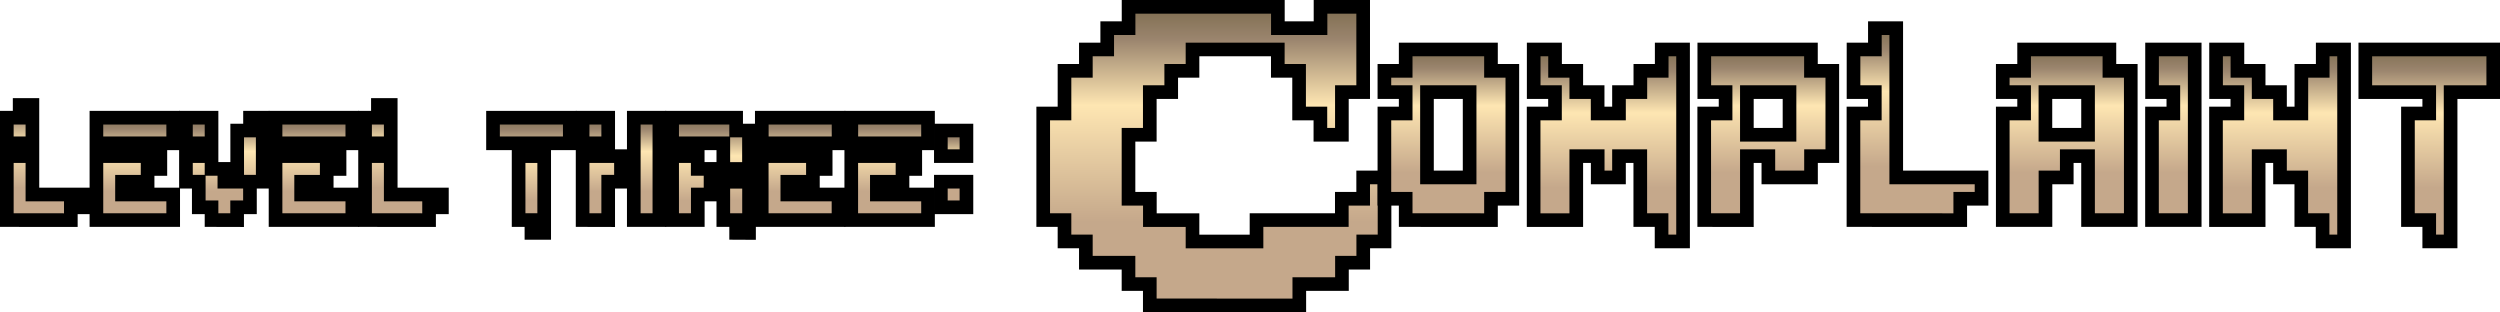 <svg xmlns="http://www.w3.org/2000/svg" xmlns:xlink="http://www.w3.org/1999/xlink" viewBox="0 0 366.37 45.75"><defs><style>.cls-1,.cls-10,.cls-11,.cls-12,.cls-13,.cls-14,.cls-15,.cls-16,.cls-17,.cls-18,.cls-19,.cls-2,.cls-20,.cls-3,.cls-4,.cls-5,.cls-6,.cls-7,.cls-8,.cls-9{stroke:#000;stroke-miterlimit:10;stroke-width:2px;}.cls-1{fill:url(#linear-gradient);}.cls-2{fill:url(#linear-gradient-2);}.cls-3{fill:url(#linear-gradient-3);}.cls-4{fill:url(#linear-gradient-4);}.cls-5{fill:url(#linear-gradient-5);}.cls-6{fill:url(#linear-gradient-6);}.cls-7{fill:url(#linear-gradient-7);}.cls-8{fill:url(#linear-gradient-8);}.cls-9{fill:url(#linear-gradient-9);}.cls-10{fill:url(#linear-gradient-10);}.cls-11{fill:url(#linear-gradient-11);}.cls-12{fill:url(#linear-gradient-12);}.cls-13{fill:url(#linear-gradient-13);}.cls-14{fill:url(#linear-gradient-14);}.cls-15{fill:url(#linear-gradient-15);}.cls-16{fill:url(#linear-gradient-16);}.cls-17{fill:url(#linear-gradient-17);}.cls-18{fill:url(#linear-gradient-18);}.cls-19{fill:url(#linear-gradient-19);}.cls-20{fill:url(#linear-gradient-20);}</style><linearGradient id="linear-gradient" x1="6.63" y1="32.25" x2="6.63" y2="15.38" gradientUnits="userSpaceOnUse"><stop offset="0.28" stop-color="#c5a88b"/><stop offset="0.67" stop-color="#fee6b2"/><stop offset="0.89" stop-color="#9b856e"/><stop offset="1" stop-color="#7e6d50"/></linearGradient><linearGradient id="linear-gradient-2" x1="19.75" x2="19.75" y2="17.25" xlink:href="#linear-gradient"/><linearGradient id="linear-gradient-3" x1="32.88" x2="32.88" y2="17.25" xlink:href="#linear-gradient"/><linearGradient id="linear-gradient-4" x1="46" x2="46" y2="17.25" xlink:href="#linear-gradient"/><linearGradient id="linear-gradient-5" x1="59.13" x2="59.13" y2="15.38" xlink:href="#linear-gradient"/><linearGradient id="linear-gradient-6" x1="77.88" y1="34.13" x2="77.88" y2="17.25" xlink:href="#linear-gradient"/><linearGradient id="linear-gradient-7" x1="91" x2="91" y2="17.25" xlink:href="#linear-gradient"/><linearGradient id="linear-gradient-8" x1="104.13" y1="34.13" x2="104.13" y2="17.25" xlink:href="#linear-gradient"/><linearGradient id="linear-gradient-9" x1="117.25" x2="117.25" y2="17.25" xlink:href="#linear-gradient"/><linearGradient id="linear-gradient-10" x1="130.38" x2="130.38" y2="17.25" xlink:href="#linear-gradient"/><linearGradient id="linear-gradient-11" x1="139.75" y1="30.38" x2="139.75" y2="19.13" xlink:href="#linear-gradient"/><linearGradient id="linear-gradient-12" x1="177.87" y1="44.75" x2="177.87" y2="1" xlink:href="#linear-gradient"/><linearGradient id="linear-gradient-13" x1="212.25" x2="212.25" y2="7.25" xlink:href="#linear-gradient"/><linearGradient id="linear-gradient-14" x1="235.69" y1="35.38" x2="235.69" y2="7.25" xlink:href="#linear-gradient"/><linearGradient id="linear-gradient-15" x1="259.12" x2="259.12" y2="7.25" xlink:href="#linear-gradient"/><linearGradient id="linear-gradient-16" x1="281" x2="281" y2="4.13" xlink:href="#linear-gradient"/><linearGradient id="linear-gradient-17" x1="302.87" x2="302.87" y2="7.25" xlink:href="#linear-gradient"/><linearGradient id="linear-gradient-18" x1="318.5" x2="318.5" y2="7.25" xlink:href="#linear-gradient"/><linearGradient id="linear-gradient-19" x1="334.12" y1="35.38" x2="334.12" y2="7.25" xlink:href="#linear-gradient"/><linearGradient id="linear-gradient-20" x1="356" y1="35.38" x2="356" y2="7.25" xlink:href="#linear-gradient"/></defs><title>Asset 15</title><g id="Layer_2" data-name="Layer 2"><g id="Layer_1-2" data-name="Layer 1"><path class="cls-1" d="M1,32.25V22.88H2.88V21H1V17.25H2.88V15.38H4.75V28.5h7.5v1.88H10.38v1.88Z"/><path class="cls-2" d="M14.13,32.25V22.88H16V21H14.13V17.25H25.38V21h-7.5v1.88H23.5v1.88H21.63v1.88H17.88V28.5h7.5v3.75Z"/><path class="cls-3" d="M31,32.25V30.38H29.13V26.63H27.25V22.88h1.88V21H27.25V17.25H31v7.5h1.88v1.88h1.88v-7.5h1.88V17.25H38.5v9.38H36.63v3.75H34.75v1.88Z"/><path class="cls-4" d="M40.38,32.25V22.88h1.88V21H40.38V17.25H51.63V21h-7.5v1.88h5.63v1.88H47.88v1.88H44.13V28.5h7.5v3.75Z"/><path class="cls-5" d="M53.5,32.25V22.88h1.88V21H53.5V17.25h1.88V15.38h1.88V28.5h7.5v1.88H62.88v1.88Z"/><path class="cls-6" d="M77.88,34.13V32.25H76V22.88h1.88V21H72.25V17.25H83.5V21H79.75V34.13Z"/><path class="cls-7" d="M85.38,32.25V22.88h1.88V21H85.38V17.25h3.75v5.63h3.75V17.25h3.75v15H92.88v-7.5H91v1.88H89.13v5.63Z"/><path class="cls-8" d="M107.88,34.13V32.25H106V26.63h-1.87V28.5h-1.87v3.75H98.5V22.88h1.88V21H98.5V17.25h9.38v1.88h1.88v5.63h-1.87v1.88h1.88v7.5ZM106,24.75V21h-3.75v3.75Z"/><path class="cls-9" d="M111.63,32.25V22.88h1.88V21h-1.87V17.25h11.25V21h-7.5v1.88H121v1.88h-1.87v1.88h-3.75V28.5h7.5v3.75Z"/><path class="cls-10" d="M124.75,32.25V22.88h1.88V21h-1.87V17.25H136V21h-7.5v1.88h5.63v1.88h-1.87v1.88H128.5V28.5H136v3.75Z"/><path class="cls-11" d="M137.88,22.88V19.13h3.75v3.75Zm0,7.5V26.63h3.75v3.75Z"/><path class="cls-12" d="M168.5,44.75V41.63h-3.12V38.5h-6.25V35.38H156V32.25h-3.12V16.63H156V10.38h3.13V7.25h3.13V4.13h3.13V1h21.88V4.13h6.25V1h6.25V13.5h-3.12v6.25H193.5V16.63h-3.12V10.38h-3.12V7.25h-12.5v3.13h-3.12V13.5H168.5v6.25h-3.12v9.38h3.13v3.13h6.25v3.13h9.38V32.25h12.5V29.13h3.13V26h3.13v9.38h-3.12V38.5h-3.12v3.13h-6.25v3.13Z"/><path class="cls-13" d="M206,32.25V29.13h-3.12V16.63H206V13.5h-3.12V10.38H206V7.25h12.5v3.13h3.13V29.13H218.5v3.13ZM215.37,26V13.5h-6.25V26Z"/><path class="cls-14" d="M243.5,35.38V32.25h-3.12V22.88h-3.12V26h-3.12V22.88H231v9.38h-6.25V16.63h3.13V13.5h-3.12V7.25h3.13v3.13H231V13.5h3.13v3.13h3.13V13.5h3.13V10.38h3.13V7.25h3.13V35.38Z"/><path class="cls-15" d="M249.75,32.25V16.63h3.13V13.5h-3.12V7.25h15.63v3.13h3.13v12.5h-3.12V26h-6.25V22.88H256v9.38Zm12.5-12.5V13.5H256v6.25Z"/><path class="cls-16" d="M271.62,32.25V16.63h3.13V13.5h-3.12V7.25h3.13V4.13h3.13V26h12.5v3.13h-3.12v3.13Z"/><path class="cls-17" d="M293.5,32.25V16.63h3.13V13.5H293.5V10.38h3.13V7.25h12.5v3.13h3.13V32.25H306V22.88h-3.12V26h-3.12v6.25ZM306,19.75V13.5h-6.25v6.25Z"/><path class="cls-18" d="M315.37,32.25V16.63h3.13V13.5h-3.12V7.25h6.25v25Z"/><path class="cls-19" d="M340.37,35.38V32.25h-3.12V26h-3.12V22.88H331v9.38h-6.25V16.63h3.13V13.5h-3.12V7.25h3.13v3.13H331V13.5h3.13v3.13h3.13V10.38h3.13V7.25h3.13V35.38Z"/><path class="cls-20" d="M356,35.38V32.25h-3.12V16.63H356V13.5h-9.37V7.25h18.75V13.5h-6.25V35.38Z"/></g></g></svg>